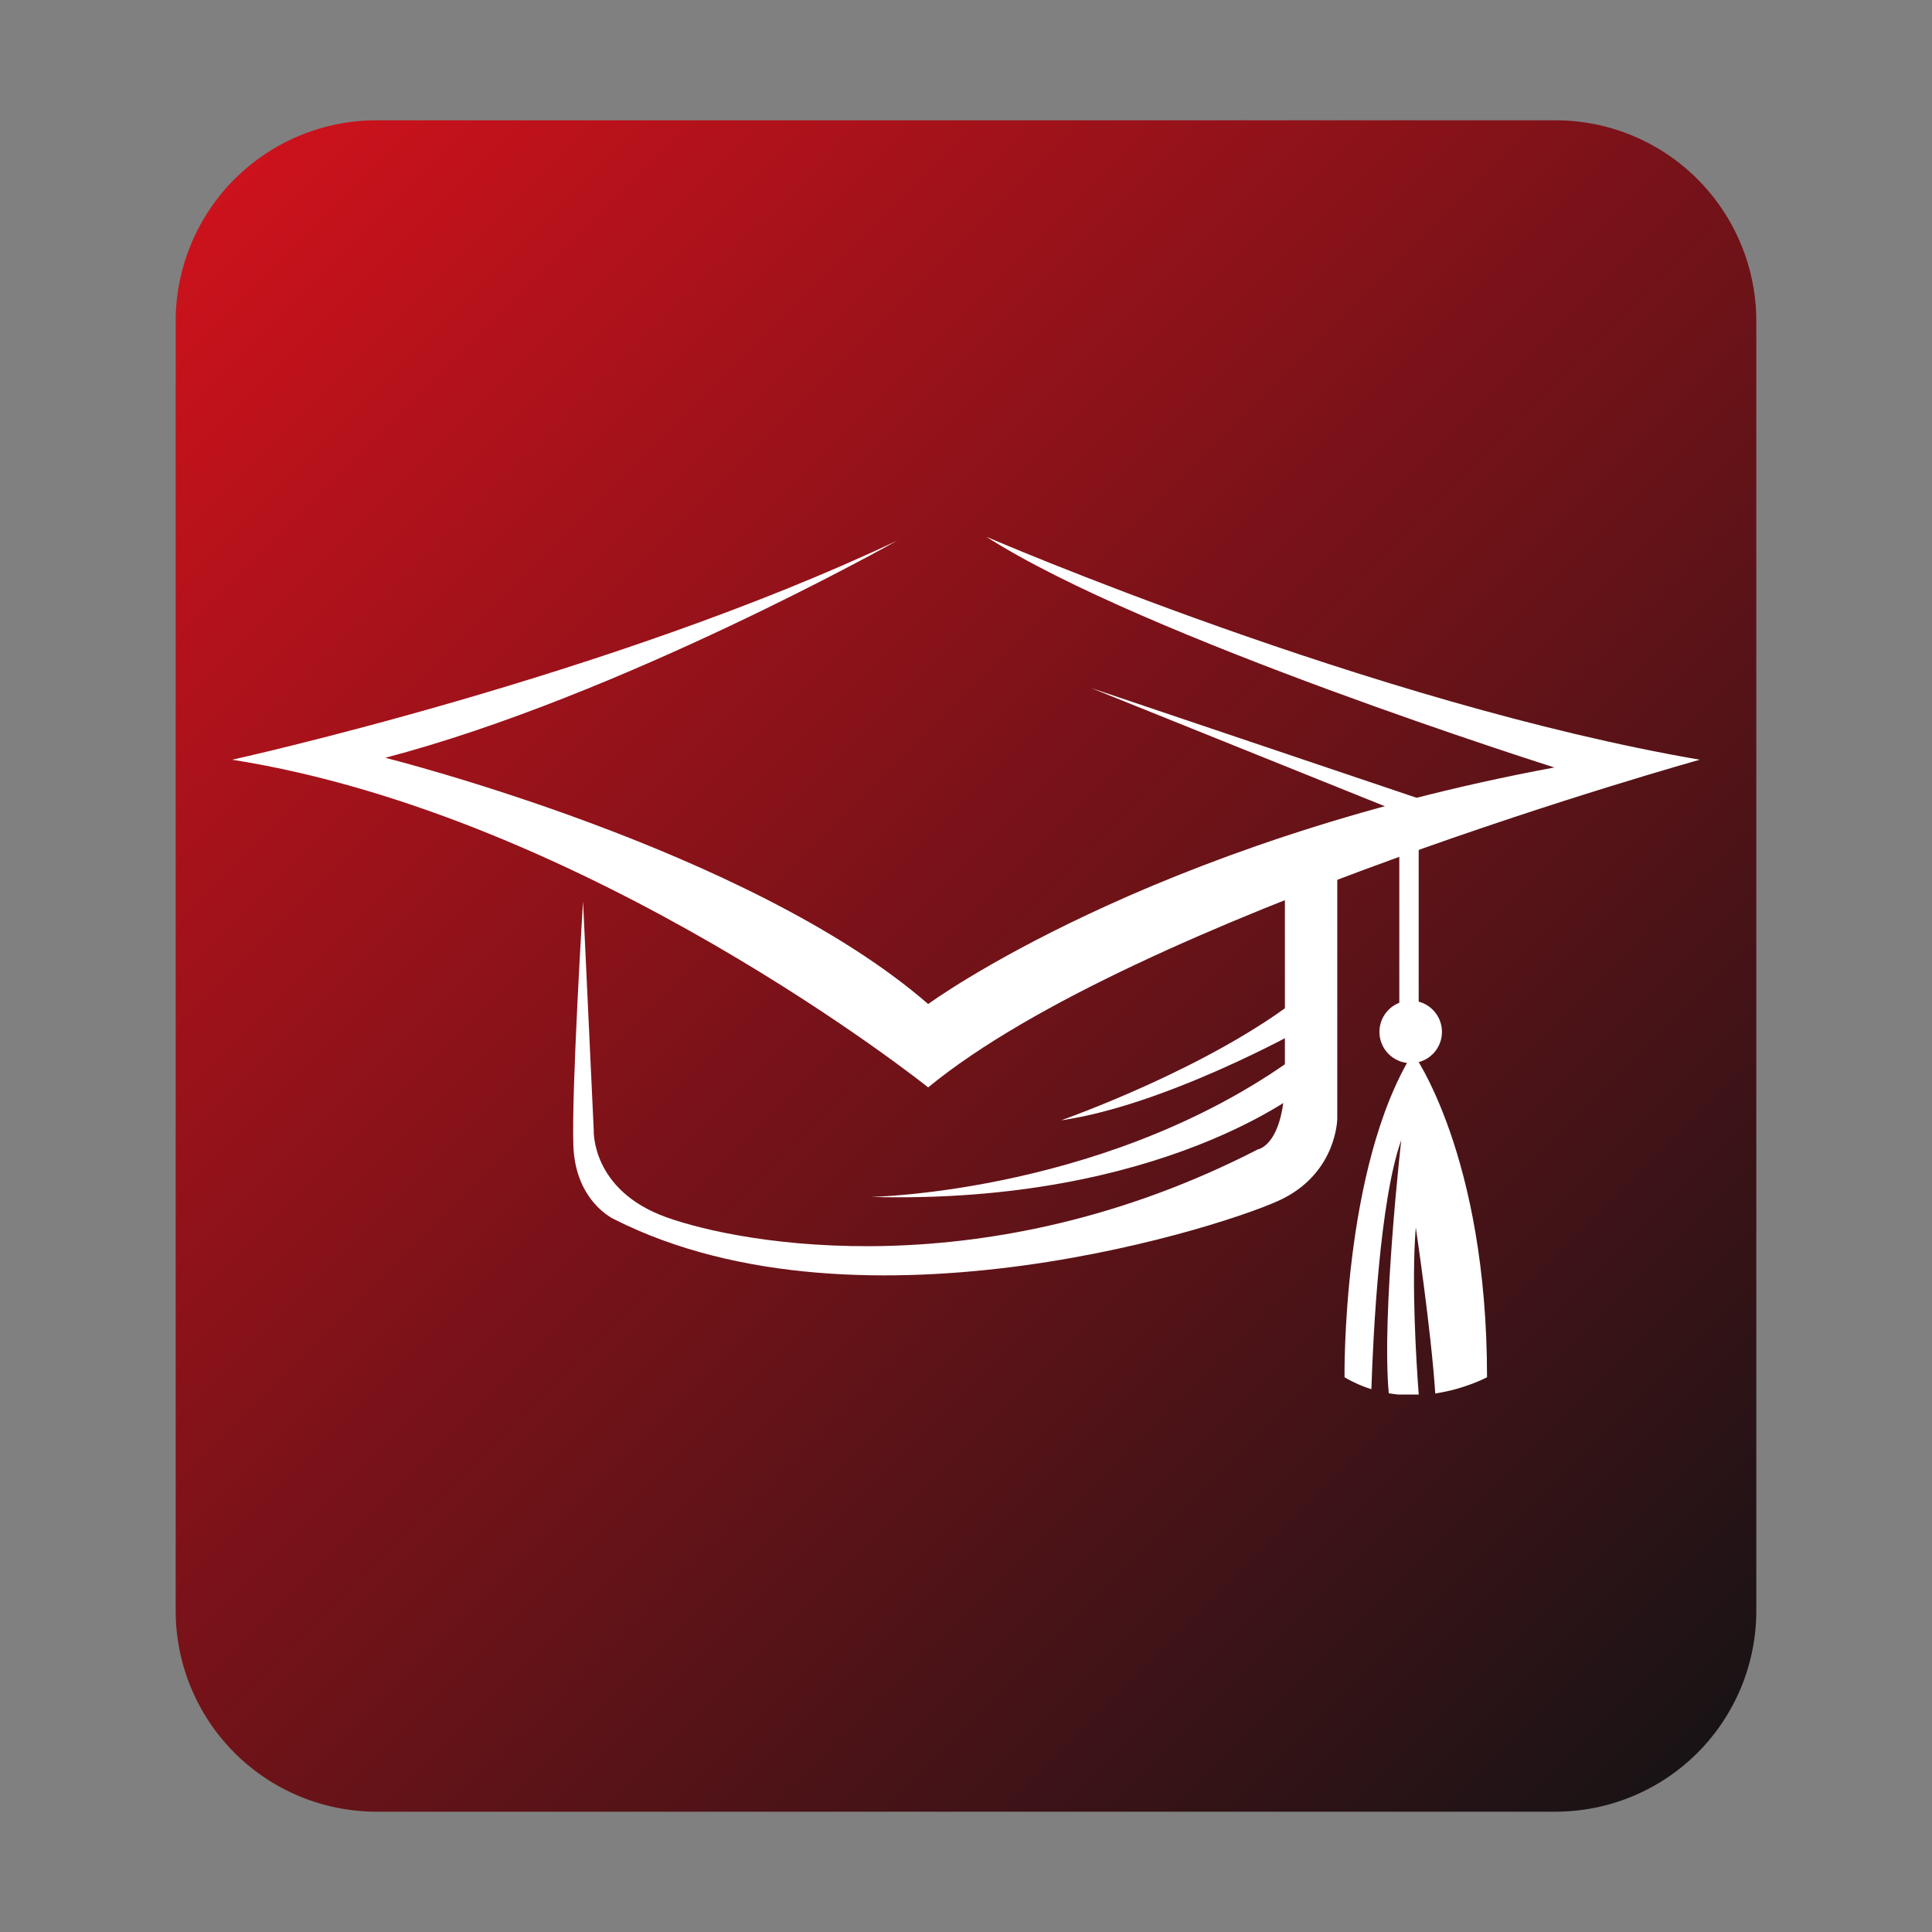 <svg xmlns="http://www.w3.org/2000/svg" xmlns:xlink="http://www.w3.org/1999/xlink" width="500" zoomAndPan="magnify" viewBox="0 0 375 375" height="500" preserveAspectRatio="xMidYMid meet" version="1.0"><rect x="0" y="0" width="375" height="375" fill="#808080" stroke="none"/><defs><clipPath id="0941f48147"><path d="M 34.098 23.277 L 340.898 23.277 L 340.898 351.648 L 34.098 351.648 Z M 34.098 23.277 " clip-rule="nonzero"/></clipPath><clipPath id="e9fe22ed61"><path d="M 301.898 351.648 L 73.098 351.648 C 62.754 351.648 52.836 347.539 45.523 340.227 C 38.207 332.914 34.098 322.992 34.098 312.648 L 34.098 62.348 C 34.098 52.004 38.207 42.082 45.523 34.77 C 52.836 27.453 62.754 23.348 73.098 23.348 L 301.898 23.348 C 312.242 23.348 322.16 27.453 329.477 34.77 C 336.789 42.082 340.898 52.004 340.898 62.348 L 340.898 312.648 C 340.898 322.992 336.789 332.914 329.477 340.227 C 322.16 347.539 312.242 351.648 301.898 351.648 Z M 301.898 351.648 " clip-rule="nonzero"/></clipPath><clipPath id="1fea90b6cf"><path d="M 0.098 0.352 L 306.898 0.352 L 306.898 328.648 L 0.098 328.648 Z M 0.098 0.352 " clip-rule="nonzero"/></clipPath><clipPath id="a4d2373c6a"><path d="M 267.898 328.648 L 39.098 328.648 C 28.754 328.648 18.836 324.539 11.523 317.227 C 4.207 309.914 0.098 299.992 0.098 289.648 L 0.098 39.348 C 0.098 29.004 4.207 19.082 11.523 11.77 C 18.836 4.453 28.754 0.348 39.098 0.348 L 267.898 0.348 C 278.242 0.348 288.16 4.453 295.477 11.77 C 302.789 19.082 306.898 29.004 306.898 39.348 L 306.898 289.648 C 306.898 299.992 302.789 309.914 295.477 317.227 C 288.16 324.539 278.242 328.648 267.898 328.648 Z M 267.898 328.648 " clip-rule="nonzero"/></clipPath><linearGradient x1="-4.484" gradientTransform="matrix(-1.198, 0, 0, -1.198, 306.898, 328.653)" y1="4.488" x2="260.486" gradientUnits="userSpaceOnUse" y2="269.458" id="abcffc7fab"><stop stop-opacity="1" stop-color="rgb(7.06%, 7.449%, 8.24%)" offset="0"/><stop stop-opacity="1" stop-color="rgb(7.355%, 7.448%, 8.25%)" offset="0.004"/><stop stop-opacity="1" stop-color="rgb(7.651%, 7.446%, 8.261%)" offset="0.008"/><stop stop-opacity="1" stop-color="rgb(7.947%, 7.445%, 8.272%)" offset="0.012"/><stop stop-opacity="1" stop-color="rgb(8.243%, 7.443%, 8.282%)" offset="0.016"/><stop stop-opacity="1" stop-color="rgb(8.537%, 7.442%, 8.293%)" offset="0.02"/><stop stop-opacity="1" stop-color="rgb(8.833%, 7.44%, 8.304%)" offset="0.023"/><stop stop-opacity="1" stop-color="rgb(9.129%, 7.439%, 8.315%)" offset="0.027"/><stop stop-opacity="1" stop-color="rgb(9.425%, 7.437%, 8.325%)" offset="0.031"/><stop stop-opacity="1" stop-color="rgb(9.72%, 7.436%, 8.336%)" offset="0.035"/><stop stop-opacity="1" stop-color="rgb(10.016%, 7.434%, 8.347%)" offset="0.039"/><stop stop-opacity="1" stop-color="rgb(10.312%, 7.433%, 8.357%)" offset="0.043"/><stop stop-opacity="1" stop-color="rgb(10.608%, 7.431%, 8.368%)" offset="0.047"/><stop stop-opacity="1" stop-color="rgb(10.902%, 7.43%, 8.379%)" offset="0.051"/><stop stop-opacity="1" stop-color="rgb(11.198%, 7.428%, 8.389%)" offset="0.055"/><stop stop-opacity="1" stop-color="rgb(11.494%, 7.426%, 8.4%)" offset="0.059"/><stop stop-opacity="1" stop-color="rgb(11.79%, 7.425%, 8.411%)" offset="0.062"/><stop stop-opacity="1" stop-color="rgb(12.085%, 7.423%, 8.421%)" offset="0.066"/><stop stop-opacity="1" stop-color="rgb(12.381%, 7.422%, 8.432%)" offset="0.07"/><stop stop-opacity="1" stop-color="rgb(12.677%, 7.42%, 8.443%)" offset="0.074"/><stop stop-opacity="1" stop-color="rgb(12.973%, 7.419%, 8.453%)" offset="0.078"/><stop stop-opacity="1" stop-color="rgb(13.268%, 7.417%, 8.464%)" offset="0.082"/><stop stop-opacity="1" stop-color="rgb(13.564%, 7.416%, 8.475%)" offset="0.086"/><stop stop-opacity="1" stop-color="rgb(13.86%, 7.414%, 8.485%)" offset="0.09"/><stop stop-opacity="1" stop-color="rgb(14.156%, 7.413%, 8.496%)" offset="0.094"/><stop stop-opacity="1" stop-color="rgb(14.452%, 7.411%, 8.507%)" offset="0.098"/><stop stop-opacity="1" stop-color="rgb(14.748%, 7.41%, 8.517%)" offset="0.102"/><stop stop-opacity="1" stop-color="rgb(15.042%, 7.408%, 8.528%)" offset="0.105"/><stop stop-opacity="1" stop-color="rgb(15.338%, 7.407%, 8.539%)" offset="0.109"/><stop stop-opacity="1" stop-color="rgb(15.634%, 7.405%, 8.55%)" offset="0.113"/><stop stop-opacity="1" stop-color="rgb(15.93%, 7.404%, 8.56%)" offset="0.117"/><stop stop-opacity="1" stop-color="rgb(16.225%, 7.402%, 8.571%)" offset="0.121"/><stop stop-opacity="1" stop-color="rgb(16.521%, 7.401%, 8.582%)" offset="0.125"/><stop stop-opacity="1" stop-color="rgb(16.817%, 7.399%, 8.592%)" offset="0.129"/><stop stop-opacity="1" stop-color="rgb(17.113%, 7.397%, 8.603%)" offset="0.133"/><stop stop-opacity="1" stop-color="rgb(17.407%, 7.396%, 8.614%)" offset="0.137"/><stop stop-opacity="1" stop-color="rgb(17.703%, 7.394%, 8.624%)" offset="0.141"/><stop stop-opacity="1" stop-color="rgb(17.999%, 7.393%, 8.635%)" offset="0.145"/><stop stop-opacity="1" stop-color="rgb(18.295%, 7.391%, 8.646%)" offset="0.148"/><stop stop-opacity="1" stop-color="rgb(18.59%, 7.39%, 8.656%)" offset="0.152"/><stop stop-opacity="1" stop-color="rgb(18.886%, 7.388%, 8.667%)" offset="0.156"/><stop stop-opacity="1" stop-color="rgb(19.182%, 7.387%, 8.678%)" offset="0.16"/><stop stop-opacity="1" stop-color="rgb(19.478%, 7.385%, 8.688%)" offset="0.164"/><stop stop-opacity="1" stop-color="rgb(19.772%, 7.384%, 8.699%)" offset="0.168"/><stop stop-opacity="1" stop-color="rgb(20.068%, 7.382%, 8.71%)" offset="0.172"/><stop stop-opacity="1" stop-color="rgb(20.364%, 7.381%, 8.72%)" offset="0.176"/><stop stop-opacity="1" stop-color="rgb(20.66%, 7.379%, 8.731%)" offset="0.18"/><stop stop-opacity="1" stop-color="rgb(20.955%, 7.378%, 8.742%)" offset="0.184"/><stop stop-opacity="1" stop-color="rgb(21.251%, 7.376%, 8.752%)" offset="0.188"/><stop stop-opacity="1" stop-color="rgb(21.547%, 7.375%, 8.763%)" offset="0.191"/><stop stop-opacity="1" stop-color="rgb(21.843%, 7.373%, 8.774%)" offset="0.195"/><stop stop-opacity="1" stop-color="rgb(22.137%, 7.372%, 8.784%)" offset="0.199"/><stop stop-opacity="1" stop-color="rgb(22.433%, 7.37%, 8.795%)" offset="0.203"/><stop stop-opacity="1" stop-color="rgb(22.729%, 7.368%, 8.806%)" offset="0.207"/><stop stop-opacity="1" stop-color="rgb(23.026%, 7.367%, 8.817%)" offset="0.211"/><stop stop-opacity="1" stop-color="rgb(23.32%, 7.365%, 8.827%)" offset="0.215"/><stop stop-opacity="1" stop-color="rgb(23.616%, 7.364%, 8.838%)" offset="0.219"/><stop stop-opacity="1" stop-color="rgb(23.912%, 7.362%, 8.849%)" offset="0.223"/><stop stop-opacity="1" stop-color="rgb(24.208%, 7.361%, 8.861%)" offset="0.227"/><stop stop-opacity="1" stop-color="rgb(24.504%, 7.359%, 8.871%)" offset="0.23"/><stop stop-opacity="1" stop-color="rgb(24.8%, 7.358%, 8.882%)" offset="0.234"/><stop stop-opacity="1" stop-color="rgb(25.095%, 7.356%, 8.893%)" offset="0.238"/><stop stop-opacity="1" stop-color="rgb(25.391%, 7.355%, 8.904%)" offset="0.242"/><stop stop-opacity="1" stop-color="rgb(25.687%, 7.353%, 8.914%)" offset="0.246"/><stop stop-opacity="1" stop-color="rgb(25.983%, 7.352%, 8.925%)" offset="0.25"/><stop stop-opacity="1" stop-color="rgb(26.277%, 7.35%, 8.936%)" offset="0.254"/><stop stop-opacity="1" stop-color="rgb(26.573%, 7.349%, 8.946%)" offset="0.258"/><stop stop-opacity="1" stop-color="rgb(26.869%, 7.347%, 8.957%)" offset="0.262"/><stop stop-opacity="1" stop-color="rgb(27.165%, 7.346%, 8.968%)" offset="0.266"/><stop stop-opacity="1" stop-color="rgb(27.46%, 7.344%, 8.978%)" offset="0.27"/><stop stop-opacity="1" stop-color="rgb(27.756%, 7.343%, 8.989%)" offset="0.273"/><stop stop-opacity="1" stop-color="rgb(28.052%, 7.341%, 9%)" offset="0.277"/><stop stop-opacity="1" stop-color="rgb(28.348%, 7.339%, 9.01%)" offset="0.281"/><stop stop-opacity="1" stop-color="rgb(28.642%, 7.338%, 9.021%)" offset="0.285"/><stop stop-opacity="1" stop-color="rgb(28.938%, 7.336%, 9.032%)" offset="0.289"/><stop stop-opacity="1" stop-color="rgb(29.234%, 7.335%, 9.042%)" offset="0.293"/><stop stop-opacity="1" stop-color="rgb(29.53%, 7.333%, 9.053%)" offset="0.297"/><stop stop-opacity="1" stop-color="rgb(29.825%, 7.332%, 9.064%)" offset="0.301"/><stop stop-opacity="1" stop-color="rgb(30.121%, 7.33%, 9.074%)" offset="0.305"/><stop stop-opacity="1" stop-color="rgb(30.417%, 7.329%, 9.085%)" offset="0.309"/><stop stop-opacity="1" stop-color="rgb(30.713%, 7.327%, 9.096%)" offset="0.312"/><stop stop-opacity="1" stop-color="rgb(31.007%, 7.326%, 9.106%)" offset="0.316"/><stop stop-opacity="1" stop-color="rgb(31.303%, 7.324%, 9.117%)" offset="0.32"/><stop stop-opacity="1" stop-color="rgb(31.599%, 7.323%, 9.128%)" offset="0.324"/><stop stop-opacity="1" stop-color="rgb(31.895%, 7.321%, 9.138%)" offset="0.328"/><stop stop-opacity="1" stop-color="rgb(32.19%, 7.32%, 9.149%)" offset="0.332"/><stop stop-opacity="1" stop-color="rgb(32.486%, 7.318%, 9.16%)" offset="0.336"/><stop stop-opacity="1" stop-color="rgb(32.782%, 7.317%, 9.171%)" offset="0.34"/><stop stop-opacity="1" stop-color="rgb(33.078%, 7.315%, 9.181%)" offset="0.344"/><stop stop-opacity="1" stop-color="rgb(33.374%, 7.314%, 9.192%)" offset="0.348"/><stop stop-opacity="1" stop-color="rgb(33.67%, 7.312%, 9.203%)" offset="0.352"/><stop stop-opacity="1" stop-color="rgb(33.965%, 7.31%, 9.213%)" offset="0.355"/><stop stop-opacity="1" stop-color="rgb(34.261%, 7.309%, 9.224%)" offset="0.359"/><stop stop-opacity="1" stop-color="rgb(34.557%, 7.307%, 9.235%)" offset="0.363"/><stop stop-opacity="1" stop-color="rgb(34.853%, 7.306%, 9.245%)" offset="0.367"/><stop stop-opacity="1" stop-color="rgb(35.147%, 7.304%, 9.256%)" offset="0.371"/><stop stop-opacity="1" stop-color="rgb(35.443%, 7.303%, 9.267%)" offset="0.375"/><stop stop-opacity="1" stop-color="rgb(35.739%, 7.301%, 9.277%)" offset="0.379"/><stop stop-opacity="1" stop-color="rgb(36.035%, 7.3%, 9.288%)" offset="0.383"/><stop stop-opacity="1" stop-color="rgb(36.33%, 7.298%, 9.299%)" offset="0.387"/><stop stop-opacity="1" stop-color="rgb(36.626%, 7.297%, 9.309%)" offset="0.391"/><stop stop-opacity="1" stop-color="rgb(36.922%, 7.295%, 9.32%)" offset="0.395"/><stop stop-opacity="1" stop-color="rgb(37.218%, 7.294%, 9.331%)" offset="0.398"/><stop stop-opacity="1" stop-color="rgb(37.512%, 7.292%, 9.341%)" offset="0.402"/><stop stop-opacity="1" stop-color="rgb(37.808%, 7.291%, 9.352%)" offset="0.406"/><stop stop-opacity="1" stop-color="rgb(38.104%, 7.289%, 9.363%)" offset="0.41"/><stop stop-opacity="1" stop-color="rgb(38.4%, 7.288%, 9.373%)" offset="0.414"/><stop stop-opacity="1" stop-color="rgb(38.695%, 7.286%, 9.384%)" offset="0.418"/><stop stop-opacity="1" stop-color="rgb(38.991%, 7.285%, 9.395%)" offset="0.422"/><stop stop-opacity="1" stop-color="rgb(39.287%, 7.283%, 9.406%)" offset="0.426"/><stop stop-opacity="1" stop-color="rgb(39.583%, 7.281%, 9.416%)" offset="0.43"/><stop stop-opacity="1" stop-color="rgb(39.877%, 7.28%, 9.427%)" offset="0.434"/><stop stop-opacity="1" stop-color="rgb(40.173%, 7.278%, 9.438%)" offset="0.438"/><stop stop-opacity="1" stop-color="rgb(40.469%, 7.277%, 9.448%)" offset="0.441"/><stop stop-opacity="1" stop-color="rgb(40.765%, 7.275%, 9.459%)" offset="0.445"/><stop stop-opacity="1" stop-color="rgb(41.06%, 7.274%, 9.47%)" offset="0.449"/><stop stop-opacity="1" stop-color="rgb(41.356%, 7.272%, 9.48%)" offset="0.453"/><stop stop-opacity="1" stop-color="rgb(41.652%, 7.271%, 9.491%)" offset="0.457"/><stop stop-opacity="1" stop-color="rgb(41.948%, 7.269%, 9.502%)" offset="0.461"/><stop stop-opacity="1" stop-color="rgb(42.242%, 7.268%, 9.512%)" offset="0.465"/><stop stop-opacity="1" stop-color="rgb(42.538%, 7.266%, 9.523%)" offset="0.469"/><stop stop-opacity="1" stop-color="rgb(42.834%, 7.265%, 9.534%)" offset="0.473"/><stop stop-opacity="1" stop-color="rgb(43.13%, 7.263%, 9.544%)" offset="0.477"/><stop stop-opacity="1" stop-color="rgb(43.427%, 7.262%, 9.555%)" offset="0.48"/><stop stop-opacity="1" stop-color="rgb(43.723%, 7.26%, 9.566%)" offset="0.484"/><stop stop-opacity="1" stop-color="rgb(44.017%, 7.259%, 9.576%)" offset="0.488"/><stop stop-opacity="1" stop-color="rgb(44.313%, 7.257%, 9.587%)" offset="0.492"/><stop stop-opacity="1" stop-color="rgb(44.609%, 7.256%, 9.598%)" offset="0.496"/><stop stop-opacity="1" stop-color="rgb(44.905%, 7.254%, 9.61%)" offset="0.5"/><stop stop-opacity="1" stop-color="rgb(45.2%, 7.253%, 9.621%)" offset="0.504"/><stop stop-opacity="1" stop-color="rgb(45.496%, 7.251%, 9.631%)" offset="0.508"/><stop stop-opacity="1" stop-color="rgb(45.792%, 7.249%, 9.642%)" offset="0.512"/><stop stop-opacity="1" stop-color="rgb(46.088%, 7.248%, 9.653%)" offset="0.516"/><stop stop-opacity="1" stop-color="rgb(46.382%, 7.246%, 9.663%)" offset="0.52"/><stop stop-opacity="1" stop-color="rgb(46.678%, 7.245%, 9.674%)" offset="0.523"/><stop stop-opacity="1" stop-color="rgb(46.974%, 7.243%, 9.685%)" offset="0.527"/><stop stop-opacity="1" stop-color="rgb(47.27%, 7.242%, 9.695%)" offset="0.531"/><stop stop-opacity="1" stop-color="rgb(47.565%, 7.24%, 9.706%)" offset="0.535"/><stop stop-opacity="1" stop-color="rgb(47.861%, 7.239%, 9.717%)" offset="0.539"/><stop stop-opacity="1" stop-color="rgb(48.157%, 7.237%, 9.727%)" offset="0.543"/><stop stop-opacity="1" stop-color="rgb(48.453%, 7.236%, 9.738%)" offset="0.547"/><stop stop-opacity="1" stop-color="rgb(48.747%, 7.234%, 9.749%)" offset="0.551"/><stop stop-opacity="1" stop-color="rgb(49.043%, 7.233%, 9.76%)" offset="0.555"/><stop stop-opacity="1" stop-color="rgb(49.339%, 7.231%, 9.77%)" offset="0.559"/><stop stop-opacity="1" stop-color="rgb(49.635%, 7.23%, 9.781%)" offset="0.562"/><stop stop-opacity="1" stop-color="rgb(49.93%, 7.228%, 9.792%)" offset="0.566"/><stop stop-opacity="1" stop-color="rgb(50.226%, 7.227%, 9.802%)" offset="0.57"/><stop stop-opacity="1" stop-color="rgb(50.522%, 7.225%, 9.813%)" offset="0.574"/><stop stop-opacity="1" stop-color="rgb(50.818%, 7.224%, 9.824%)" offset="0.578"/><stop stop-opacity="1" stop-color="rgb(51.112%, 7.222%, 9.834%)" offset="0.582"/><stop stop-opacity="1" stop-color="rgb(51.408%, 7.22%, 9.845%)" offset="0.586"/><stop stop-opacity="1" stop-color="rgb(51.704%, 7.219%, 9.856%)" offset="0.59"/><stop stop-opacity="1" stop-color="rgb(52%, 7.217%, 9.866%)" offset="0.594"/><stop stop-opacity="1" stop-color="rgb(52.295%, 7.216%, 9.877%)" offset="0.598"/><stop stop-opacity="1" stop-color="rgb(52.591%, 7.214%, 9.888%)" offset="0.602"/><stop stop-opacity="1" stop-color="rgb(52.887%, 7.213%, 9.898%)" offset="0.605"/><stop stop-opacity="1" stop-color="rgb(53.183%, 7.211%, 9.909%)" offset="0.609"/><stop stop-opacity="1" stop-color="rgb(53.479%, 7.21%, 9.92%)" offset="0.613"/><stop stop-opacity="1" stop-color="rgb(53.775%, 7.208%, 9.93%)" offset="0.617"/><stop stop-opacity="1" stop-color="rgb(54.07%, 7.207%, 9.941%)" offset="0.621"/><stop stop-opacity="1" stop-color="rgb(54.366%, 7.205%, 9.952%)" offset="0.625"/><stop stop-opacity="1" stop-color="rgb(54.662%, 7.204%, 9.962%)" offset="0.629"/><stop stop-opacity="1" stop-color="rgb(54.958%, 7.202%, 9.973%)" offset="0.633"/><stop stop-opacity="1" stop-color="rgb(55.252%, 7.201%, 9.984%)" offset="0.637"/><stop stop-opacity="1" stop-color="rgb(55.548%, 7.199%, 9.995%)" offset="0.641"/><stop stop-opacity="1" stop-color="rgb(55.844%, 7.198%, 10.005%)" offset="0.645"/><stop stop-opacity="1" stop-color="rgb(56.14%, 7.196%, 10.016%)" offset="0.648"/><stop stop-opacity="1" stop-color="rgb(56.435%, 7.195%, 10.027%)" offset="0.652"/><stop stop-opacity="1" stop-color="rgb(56.731%, 7.193%, 10.037%)" offset="0.656"/><stop stop-opacity="1" stop-color="rgb(57.027%, 7.191%, 10.048%)" offset="0.66"/><stop stop-opacity="1" stop-color="rgb(57.323%, 7.19%, 10.059%)" offset="0.664"/><stop stop-opacity="1" stop-color="rgb(57.617%, 7.188%, 10.069%)" offset="0.668"/><stop stop-opacity="1" stop-color="rgb(57.913%, 7.187%, 10.08%)" offset="0.672"/><stop stop-opacity="1" stop-color="rgb(58.209%, 7.185%, 10.091%)" offset="0.676"/><stop stop-opacity="1" stop-color="rgb(58.505%, 7.184%, 10.101%)" offset="0.68"/><stop stop-opacity="1" stop-color="rgb(58.8%, 7.182%, 10.112%)" offset="0.684"/><stop stop-opacity="1" stop-color="rgb(59.096%, 7.181%, 10.123%)" offset="0.688"/><stop stop-opacity="1" stop-color="rgb(59.392%, 7.179%, 10.133%)" offset="0.691"/><stop stop-opacity="1" stop-color="rgb(59.688%, 7.178%, 10.144%)" offset="0.695"/><stop stop-opacity="1" stop-color="rgb(59.982%, 7.176%, 10.155%)" offset="0.699"/><stop stop-opacity="1" stop-color="rgb(60.278%, 7.175%, 10.165%)" offset="0.703"/><stop stop-opacity="1" stop-color="rgb(60.574%, 7.173%, 10.176%)" offset="0.707"/><stop stop-opacity="1" stop-color="rgb(60.87%, 7.172%, 10.187%)" offset="0.711"/><stop stop-opacity="1" stop-color="rgb(61.165%, 7.17%, 10.197%)" offset="0.715"/><stop stop-opacity="1" stop-color="rgb(61.461%, 7.169%, 10.208%)" offset="0.719"/><stop stop-opacity="1" stop-color="rgb(61.757%, 7.167%, 10.219%)" offset="0.723"/><stop stop-opacity="1" stop-color="rgb(62.053%, 7.166%, 10.229%)" offset="0.727"/><stop stop-opacity="1" stop-color="rgb(62.349%, 7.164%, 10.24%)" offset="0.73"/><stop stop-opacity="1" stop-color="rgb(62.645%, 7.162%, 10.251%)" offset="0.734"/><stop stop-opacity="1" stop-color="rgb(62.939%, 7.161%, 10.262%)" offset="0.738"/><stop stop-opacity="1" stop-color="rgb(63.235%, 7.159%, 10.272%)" offset="0.742"/><stop stop-opacity="1" stop-color="rgb(63.531%, 7.158%, 10.283%)" offset="0.746"/><stop stop-opacity="1" stop-color="rgb(63.828%, 7.156%, 10.294%)" offset="0.75"/><stop stop-opacity="1" stop-color="rgb(64.122%, 7.155%, 10.304%)" offset="0.754"/><stop stop-opacity="1" stop-color="rgb(64.418%, 7.153%, 10.315%)" offset="0.758"/><stop stop-opacity="1" stop-color="rgb(64.714%, 7.152%, 10.326%)" offset="0.762"/><stop stop-opacity="1" stop-color="rgb(65.01%, 7.15%, 10.336%)" offset="0.766"/><stop stop-opacity="1" stop-color="rgb(65.305%, 7.149%, 10.347%)" offset="0.77"/><stop stop-opacity="1" stop-color="rgb(65.601%, 7.147%, 10.359%)" offset="0.773"/><stop stop-opacity="1" stop-color="rgb(65.897%, 7.146%, 10.37%)" offset="0.777"/><stop stop-opacity="1" stop-color="rgb(66.193%, 7.144%, 10.381%)" offset="0.781"/><stop stop-opacity="1" stop-color="rgb(66.487%, 7.143%, 10.391%)" offset="0.785"/><stop stop-opacity="1" stop-color="rgb(66.783%, 7.141%, 10.402%)" offset="0.789"/><stop stop-opacity="1" stop-color="rgb(67.079%, 7.14%, 10.413%)" offset="0.793"/><stop stop-opacity="1" stop-color="rgb(67.375%, 7.138%, 10.423%)" offset="0.797"/><stop stop-opacity="1" stop-color="rgb(67.67%, 7.137%, 10.434%)" offset="0.801"/><stop stop-opacity="1" stop-color="rgb(67.966%, 7.135%, 10.445%)" offset="0.805"/><stop stop-opacity="1" stop-color="rgb(68.262%, 7.133%, 10.455%)" offset="0.809"/><stop stop-opacity="1" stop-color="rgb(68.558%, 7.132%, 10.466%)" offset="0.812"/><stop stop-opacity="1" stop-color="rgb(68.852%, 7.13%, 10.477%)" offset="0.816"/><stop stop-opacity="1" stop-color="rgb(69.148%, 7.129%, 10.487%)" offset="0.82"/><stop stop-opacity="1" stop-color="rgb(69.444%, 7.127%, 10.498%)" offset="0.824"/><stop stop-opacity="1" stop-color="rgb(69.74%, 7.126%, 10.509%)" offset="0.828"/><stop stop-opacity="1" stop-color="rgb(70.035%, 7.124%, 10.519%)" offset="0.832"/><stop stop-opacity="1" stop-color="rgb(70.331%, 7.123%, 10.53%)" offset="0.836"/><stop stop-opacity="1" stop-color="rgb(70.627%, 7.121%, 10.541%)" offset="0.84"/><stop stop-opacity="1" stop-color="rgb(70.923%, 7.12%, 10.551%)" offset="0.844"/><stop stop-opacity="1" stop-color="rgb(71.217%, 7.118%, 10.562%)" offset="0.848"/><stop stop-opacity="1" stop-color="rgb(71.513%, 7.117%, 10.573%)" offset="0.852"/><stop stop-opacity="1" stop-color="rgb(71.809%, 7.115%, 10.583%)" offset="0.855"/><stop stop-opacity="1" stop-color="rgb(72.105%, 7.114%, 10.594%)" offset="0.859"/><stop stop-opacity="1" stop-color="rgb(72.401%, 7.112%, 10.605%)" offset="0.863"/><stop stop-opacity="1" stop-color="rgb(72.697%, 7.111%, 10.616%)" offset="0.867"/><stop stop-opacity="1" stop-color="rgb(72.992%, 7.109%, 10.626%)" offset="0.871"/><stop stop-opacity="1" stop-color="rgb(73.288%, 7.108%, 10.637%)" offset="0.875"/><stop stop-opacity="1" stop-color="rgb(73.584%, 7.106%, 10.648%)" offset="0.879"/><stop stop-opacity="1" stop-color="rgb(73.88%, 7.104%, 10.658%)" offset="0.883"/><stop stop-opacity="1" stop-color="rgb(74.174%, 7.103%, 10.669%)" offset="0.887"/><stop stop-opacity="1" stop-color="rgb(74.471%, 7.101%, 10.68%)" offset="0.891"/><stop stop-opacity="1" stop-color="rgb(74.767%, 7.1%, 10.69%)" offset="0.895"/><stop stop-opacity="1" stop-color="rgb(75.063%, 7.098%, 10.701%)" offset="0.898"/><stop stop-opacity="1" stop-color="rgb(75.357%, 7.097%, 10.712%)" offset="0.902"/><stop stop-opacity="1" stop-color="rgb(75.653%, 7.095%, 10.722%)" offset="0.906"/><stop stop-opacity="1" stop-color="rgb(75.949%, 7.094%, 10.733%)" offset="0.91"/><stop stop-opacity="1" stop-color="rgb(76.245%, 7.092%, 10.744%)" offset="0.914"/><stop stop-opacity="1" stop-color="rgb(76.54%, 7.091%, 10.754%)" offset="0.918"/><stop stop-opacity="1" stop-color="rgb(76.836%, 7.089%, 10.765%)" offset="0.922"/><stop stop-opacity="1" stop-color="rgb(77.132%, 7.088%, 10.776%)" offset="0.926"/><stop stop-opacity="1" stop-color="rgb(77.428%, 7.086%, 10.786%)" offset="0.93"/><stop stop-opacity="1" stop-color="rgb(77.722%, 7.085%, 10.797%)" offset="0.934"/><stop stop-opacity="1" stop-color="rgb(78.018%, 7.083%, 10.808%)" offset="0.938"/><stop stop-opacity="1" stop-color="rgb(78.314%, 7.082%, 10.818%)" offset="0.941"/><stop stop-opacity="1" stop-color="rgb(78.61%, 7.08%, 10.829%)" offset="0.945"/><stop stop-opacity="1" stop-color="rgb(78.905%, 7.079%, 10.84%)" offset="0.949"/><stop stop-opacity="1" stop-color="rgb(79.201%, 7.077%, 10.851%)" offset="0.953"/><stop stop-opacity="1" stop-color="rgb(79.497%, 7.075%, 10.861%)" offset="0.957"/><stop stop-opacity="1" stop-color="rgb(79.793%, 7.074%, 10.872%)" offset="0.961"/><stop stop-opacity="1" stop-color="rgb(80.087%, 7.072%, 10.883%)" offset="0.965"/><stop stop-opacity="1" stop-color="rgb(80.383%, 7.071%, 10.893%)" offset="0.969"/><stop stop-opacity="1" stop-color="rgb(80.679%, 7.069%, 10.904%)" offset="0.973"/><stop stop-opacity="1" stop-color="rgb(80.975%, 7.068%, 10.915%)" offset="0.977"/><stop stop-opacity="1" stop-color="rgb(81.27%, 7.066%, 10.925%)" offset="0.98"/><stop stop-opacity="1" stop-color="rgb(81.566%, 7.065%, 10.936%)" offset="0.984"/><stop stop-opacity="1" stop-color="rgb(81.862%, 7.063%, 10.947%)" offset="0.988"/><stop stop-opacity="1" stop-color="rgb(82.158%, 7.062%, 10.957%)" offset="0.992"/><stop stop-opacity="1" stop-color="rgb(82.454%, 7.06%, 10.968%)" offset="0.996"/><stop stop-opacity="1" stop-color="rgb(82.75%, 7.059%, 10.979%)" offset="1"/></linearGradient><clipPath id="fba489687d"><rect x="0" width="307" y="0" height="329"/></clipPath><clipPath id="03bfd4ec92"><path d="M 45.062 104.176 L 330 104.176 L 330 270.676 L 45.062 270.676 Z M 45.062 104.176 " clip-rule="nonzero"/></clipPath><clipPath id="57832c77bb"><path d="M 0.062 0.184 L 284.934 0.184 L 284.934 107.453 L 0.062 107.453 Z M 0.062 0.184 " clip-rule="nonzero"/></clipPath><clipPath id="8d5d42cb0b"><path d="M 215.758 100 L 243.828 100 L 243.828 166.676 L 215.758 166.676 Z M 215.758 100 " clip-rule="nonzero"/></clipPath><clipPath id="d2bb158460"><rect x="0" width="285" y="0" height="167"/></clipPath></defs><g clip-path="url(#0941f48147)"><g clip-path="url(#e9fe22ed61)"><g transform="matrix(1, 0, 0, 1, 34, 23)"><g clip-path="url(#fba489687d)"><g clip-path="url(#1fea90b6cf)"><g clip-path="url(#a4d2373c6a)"><path fill="url(#abcffc7fab)" d="M 306.898 328.648 L 306.898 0.352 L 0.098 0.352 L 0.098 328.648 Z M 306.898 328.648 " fill-rule="nonzero"/></g></g></g></g></g></g><g clip-path="url(#03bfd4ec92)"><g transform="matrix(1, 0, 0, 1, 45, 104)"><g clip-path="url(#d2bb158460)"><g clip-path="url(#57832c77bb)"><path fill="#ffffff" d="M 146.445 0.184 C 146.445 0.184 221.332 32.547 284.934 43.461 C 284.934 43.461 175.422 73.945 135.156 107.062 C 135.156 107.062 69.297 54.375 0.055 43.461 C 0.055 43.461 73.438 27.281 129.133 0.938 C 129.133 0.938 75.695 31.043 29.781 43.086 C 29.781 43.086 100.535 60.773 135.156 90.883 C 135.156 90.883 177.68 59.645 256.711 44.965 C 256.711 44.965 176.93 19.754 146.445 0.184 " fill-opacity="1" fill-rule="nonzero"/></g><path fill="#ffffff" d="M 214.562 61.902 L 214.562 113.082 C 214.562 113.082 214.562 123.246 204.117 128.605 C 194.684 133.449 122.551 157.113 74.191 132.648 C 74.191 132.648 66.668 129.266 66.289 118.352 C 65.91 107.438 68.168 70.934 68.168 70.934 L 70.242 115.34 C 70.242 115.34 69.672 127.004 84.352 132.273 C 99.031 137.543 146.445 146.199 199.129 119.105 C 199.129 119.105 204.398 118.352 204.398 104.805 C 204.398 91.254 204.398 63.781 204.398 63.781 L 214.562 61.902 " fill-opacity="1" fill-rule="nonzero"/><path fill="#ffffff" d="M 208.352 107.156 C 208.352 107.156 180.785 129.828 123.957 128.324 C 123.957 128.324 171.473 127.57 208.352 99.723 L 208.352 107.156 " fill-opacity="1" fill-rule="nonzero"/><path fill="#ffffff" d="M 207.504 95.863 C 207.504 95.863 181.258 110.543 160.938 113.457 C 160.938 113.457 190.289 103.203 207.977 89 L 207.504 95.863 " fill-opacity="1" fill-rule="nonzero"/><path fill="#ffffff" d="M 166.766 29.539 L 230.367 50.988 L 230.367 93.891 L 226.605 93.891 L 226.605 53.621 L 166.766 29.539 " fill-opacity="1" fill-rule="nonzero"/><path fill="#ffffff" d="M 222.746 96.289 C 222.746 99.641 225.465 102.359 228.816 102.359 C 232.164 102.359 234.887 99.641 234.887 96.289 C 234.887 92.938 232.164 90.219 228.816 90.219 C 225.465 90.219 222.746 92.938 222.746 96.289 " fill-opacity="1" fill-rule="nonzero"/><g clip-path="url(#8d5d42cb0b)"><path fill="#ffffff" d="M 229.238 100.379 C 229.238 100.379 243.633 120.137 243.633 163.32 C 243.633 163.32 239.469 165.582 233.582 166.473 C 232.797 154.273 229.801 134.25 229.801 134.25 C 228.941 145.02 229.887 160.199 230.383 166.797 C 228.535 166.883 226.57 166.777 224.562 166.438 C 223.137 151.227 226.98 117.312 226.98 117.312 C 222.809 128.953 221.539 154.758 221.184 165.648 C 219.449 165.105 217.703 164.352 215.973 163.32 C 215.973 163.32 215.406 122.68 229.238 100.379 " fill-opacity="1" fill-rule="nonzero"/></g></g></g></g></svg>